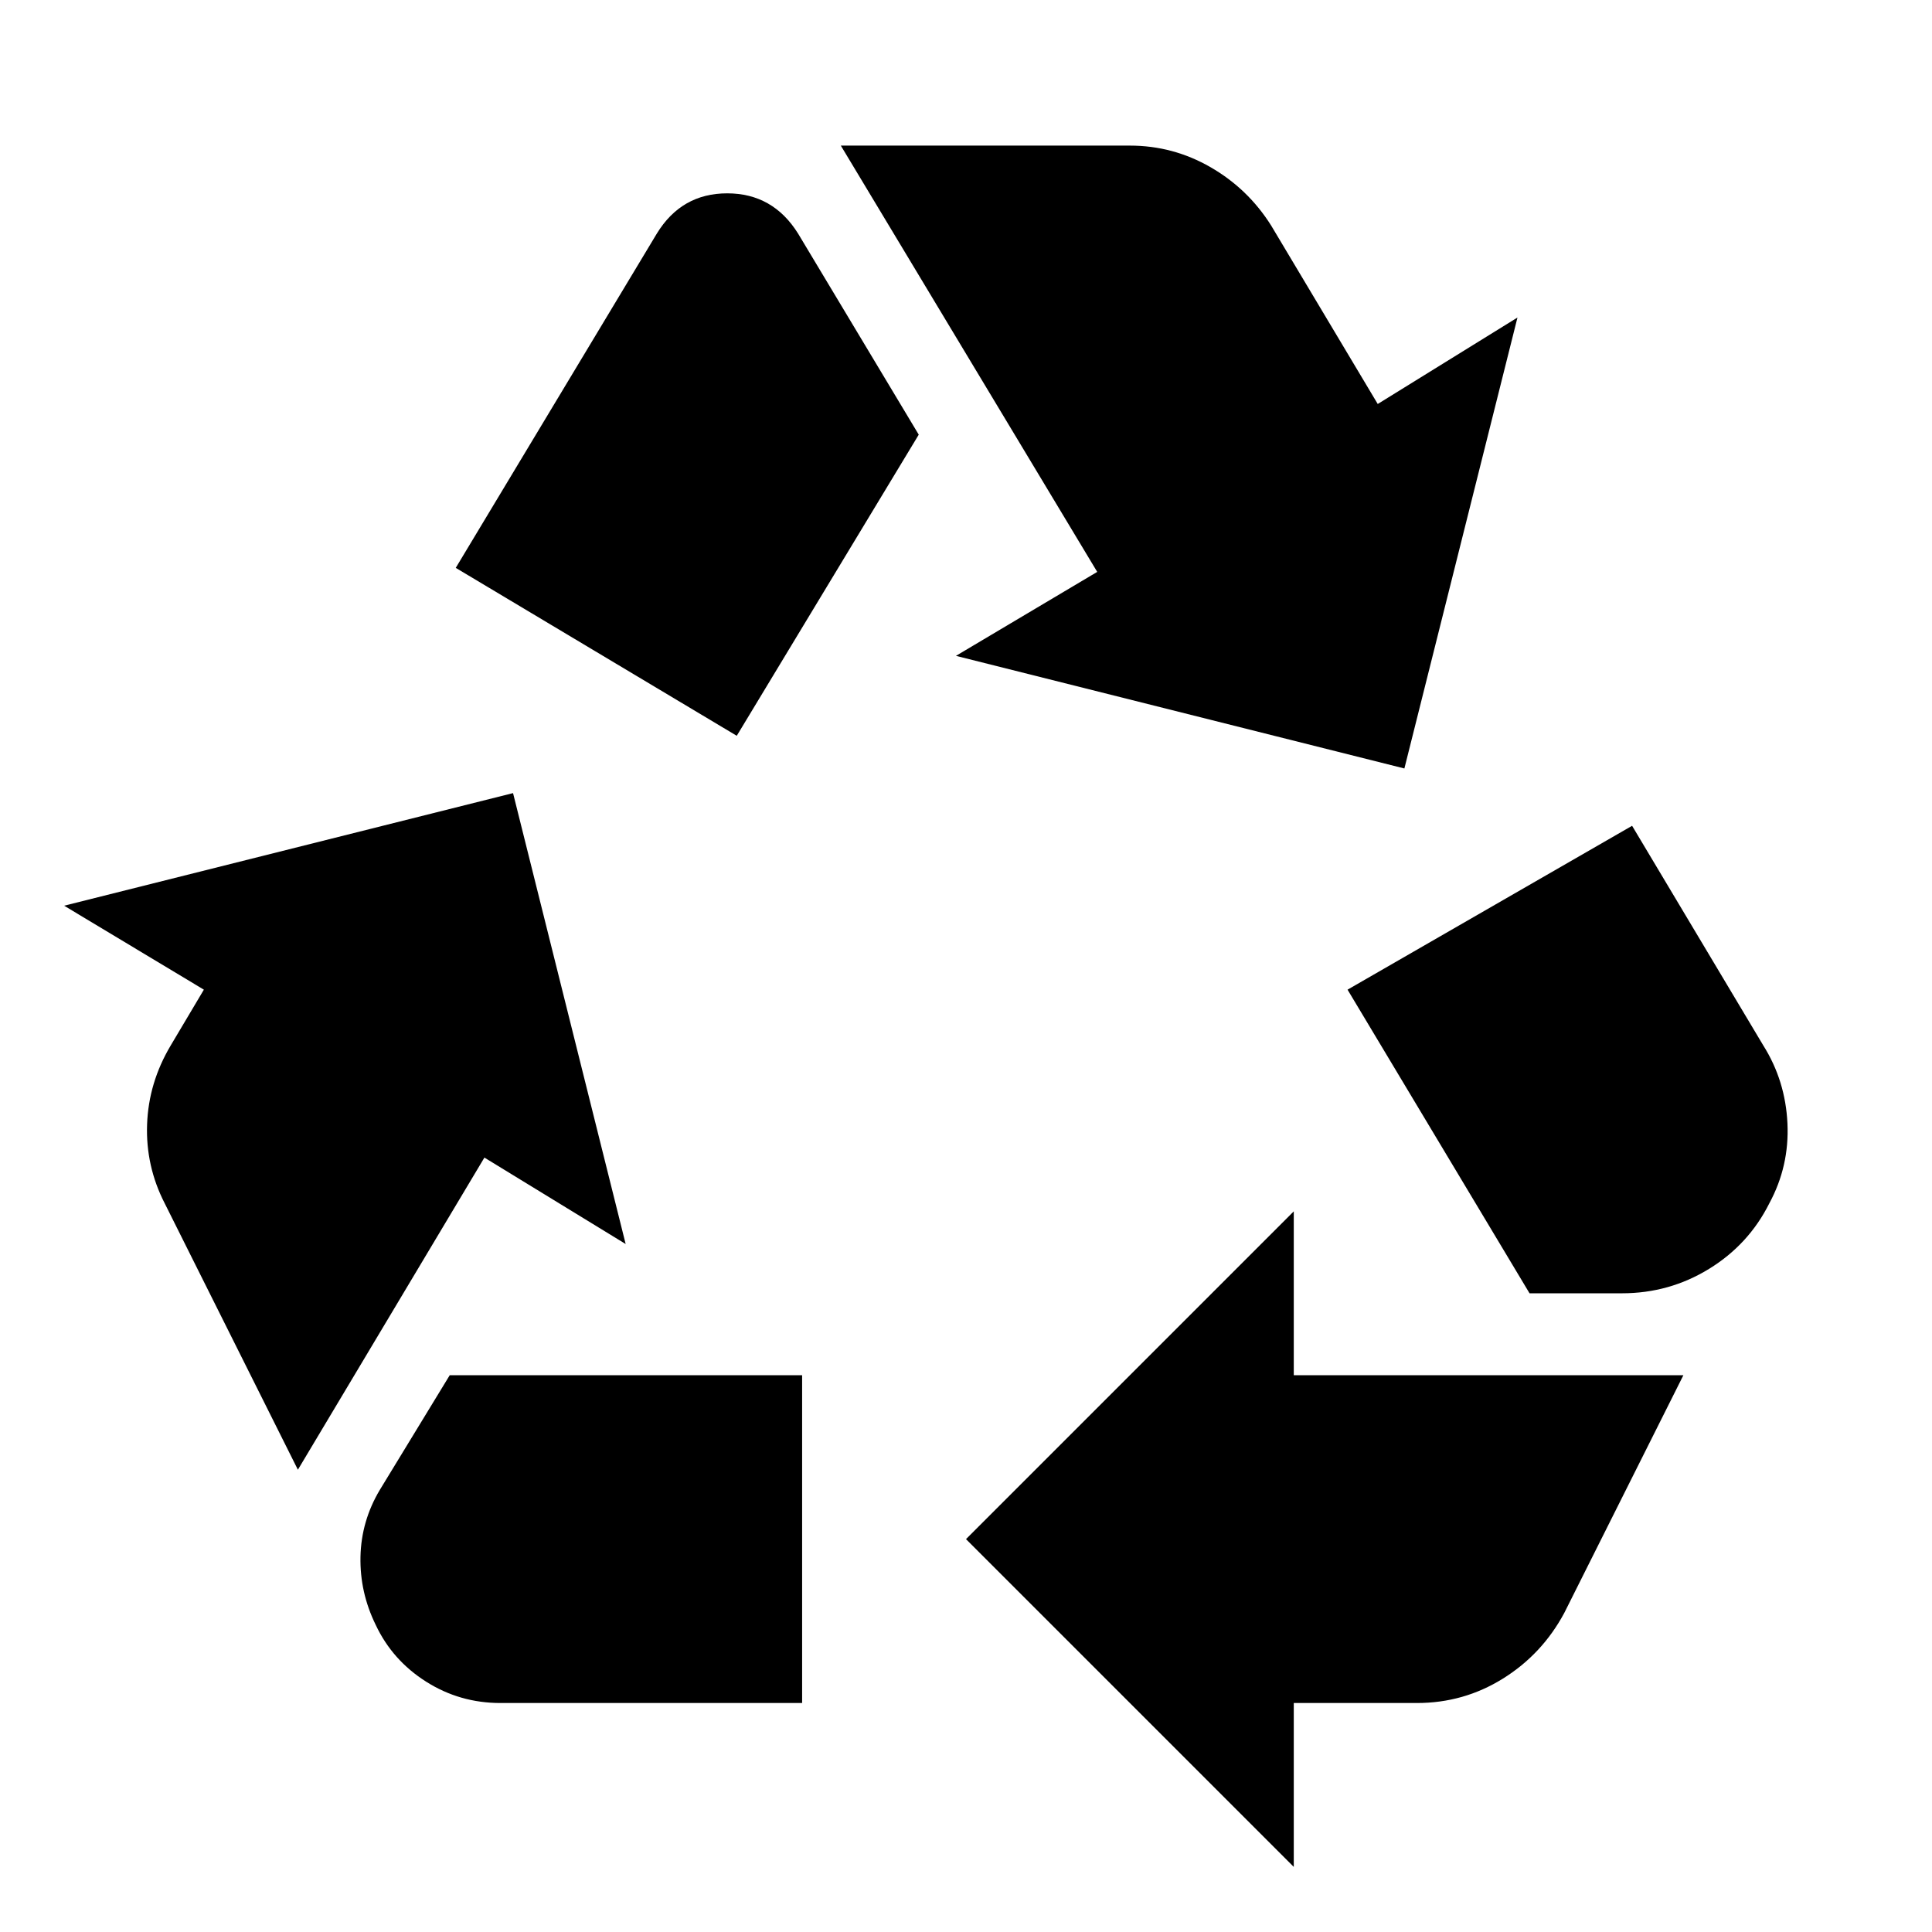 <svg xmlns="http://www.w3.org/2000/svg" height="24" viewBox="0 -960 960 960" width="24"><path d="m366.09-594.39 90.43-149.63-59.95-99.91q-12.48-20-35.22-20t-34.98 20l-99.91 166.1 139.63 83.44Zm393.93 277.02-90.43-150.87 141.39-81.43 65.19 109.15q11 17.48 12 38.72 1 21.23-9 39.71-10.24 20.48-29.97 32.6-19.74 12.12-43.22 12.12h-45.96ZM642.87-32.35 480-195.22l162.87-162.87v81.44h193.59l-59.2 118.15q-11 20.48-30.48 32.6-19.48 12.12-42.71 12.12h-61.2v81.43ZM248.7-113.78q-20.24 0-36.98-10.62t-24.98-28.1q-8-16.24-7.62-33.98.38-17.74 9.62-33.22l34.72-56.95h175.11v162.87H248.7ZM148.02-229.7 81.83-362.09q-9.48-18.48-8.74-39.21.74-20.74 11.74-39.22l16.47-27.72-69.43-41.72 223.06-55.95 55.96 224.06-70.19-42.95-92.68 155.1Zm549.81-348.45L475-634.11l70.2-41.72-127.4-211.82h143.63q21.48 0 40.1 10.74t30.1 28.98l52.96 88.67 69.43-42.96-56.19 224.07Z"/></svg>